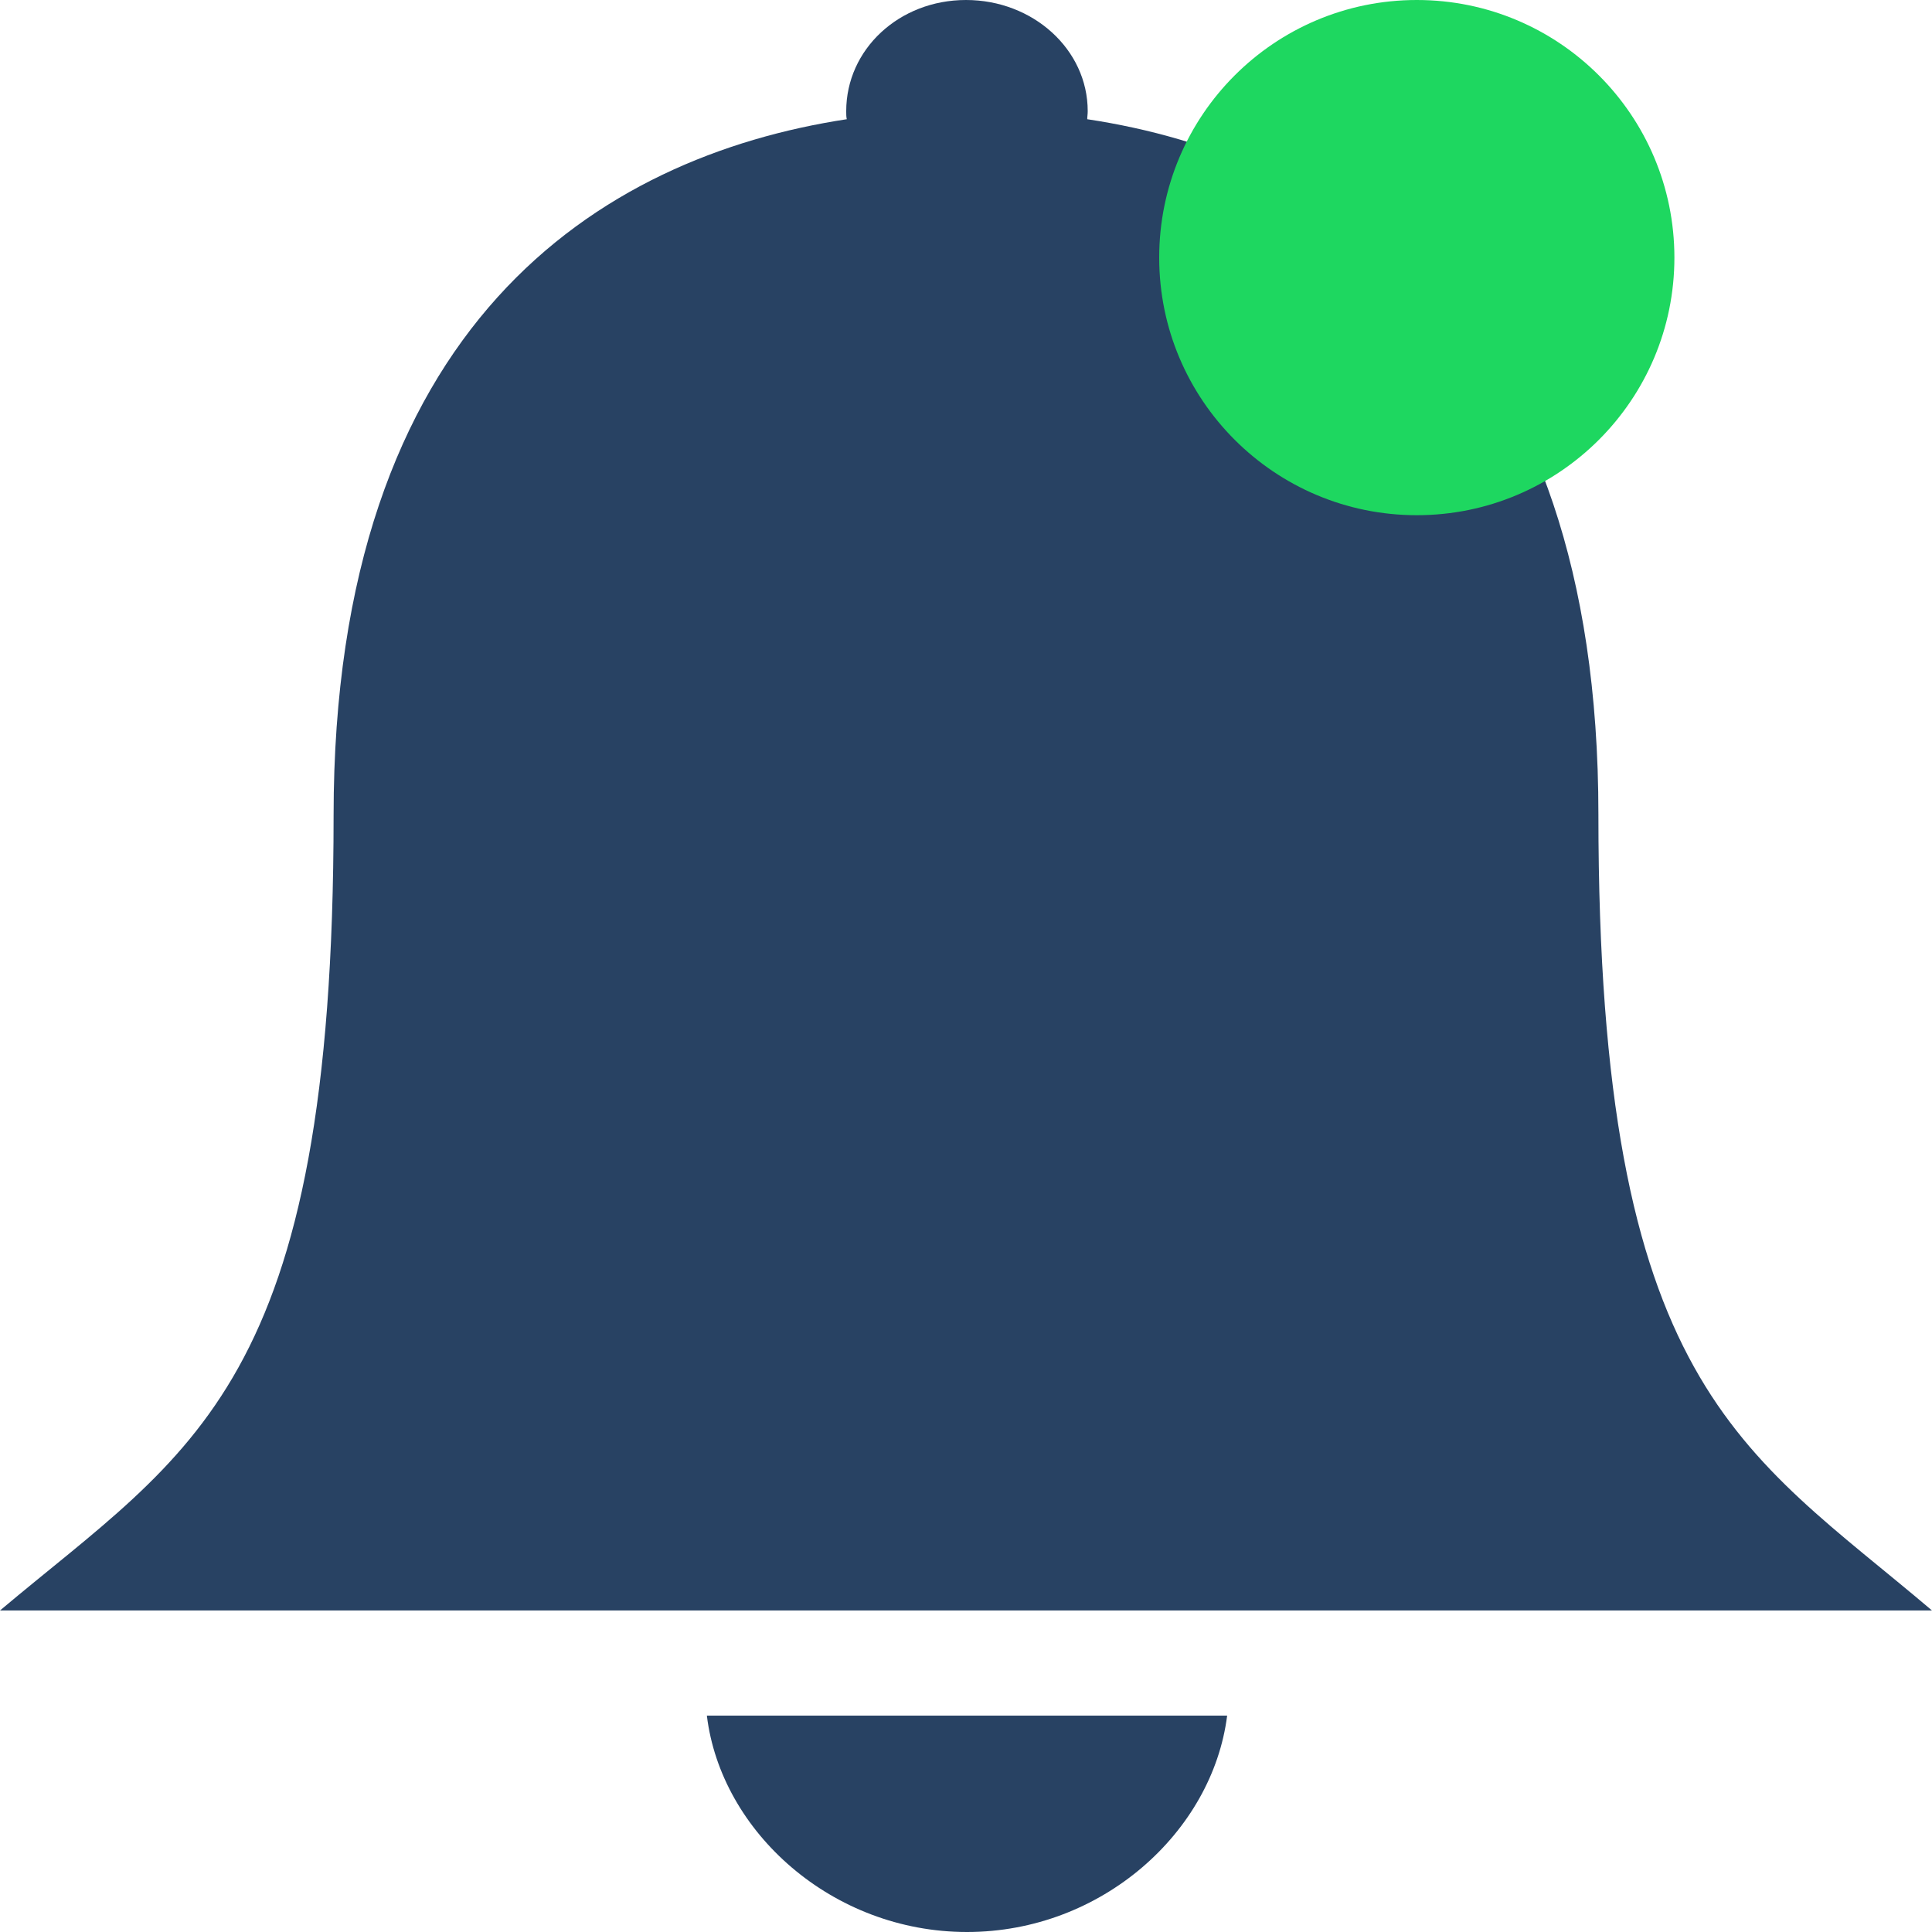<svg width="24" height="24" viewBox="0 0 24 24" fill="none" xmlns="http://www.w3.org/2000/svg">
<path d="M19.856 10.119C19.856 4.019 16.575 1.944 13.506 1.481C13.506 1.45 13.512 1.419 13.512 1.381C13.512 0.613 12.831 0 12 0C11.169 0 10.512 0.613 10.512 1.381C10.512 1.419 10.512 1.45 10.519 1.481C7.444 1.95 4.144 4.031 4.144 10.131C4.144 17.244 2.375 18.006 0 20.006H24C21.637 18 19.856 17.231 19.856 10.119ZM12.012 24C13.688 24 15.062 22.756 15.244 21.312H8.781C8.956 22.756 10.338 24 12.012 24Z" fill="#002047" fill-opacity="0.84"/>
<circle cx="17.6" cy="3.2" r="3.2" fill="#1ED760"/>
</svg>
